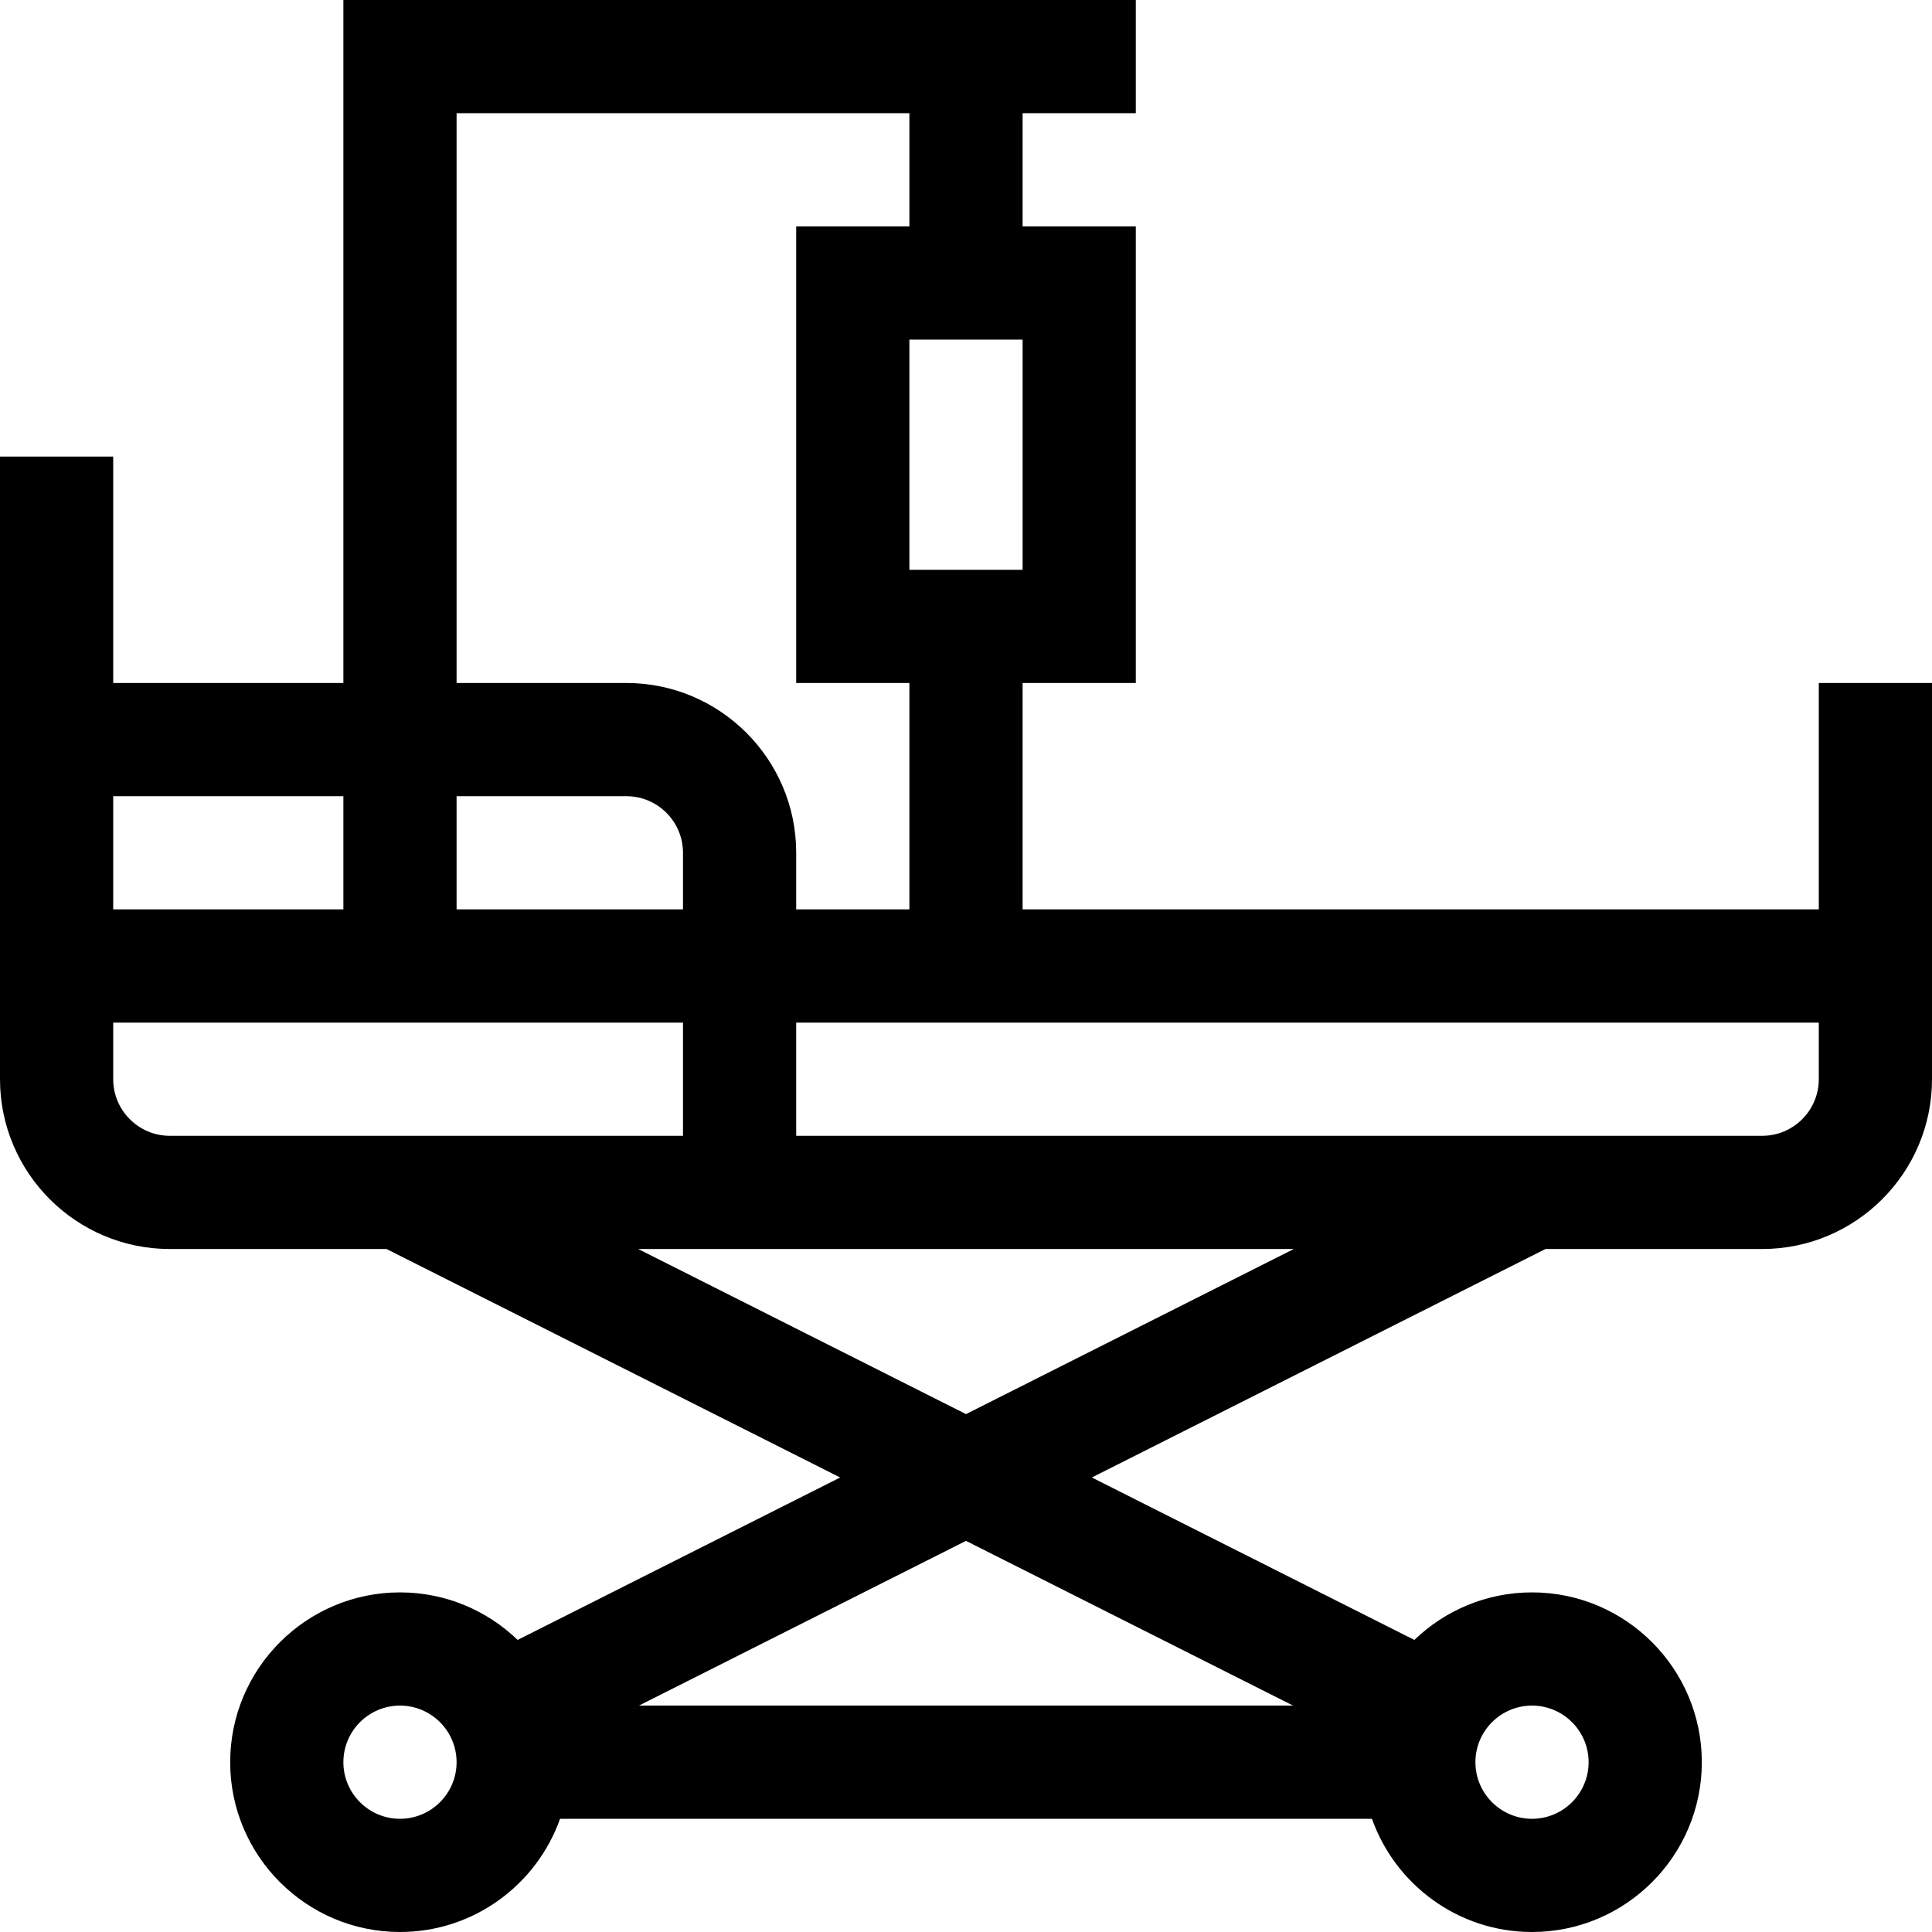 <svg id="Capa_1" enable-background="new 0 0 512 512" height="512" viewBox="0 0 512 512" width="512" xmlns="http://www.w3.org/2000/svg"><g><path d="m482 241h-211v-60h30v-121h-30v-30h30v-30h-210v181h-61v-60h-30v165c0 24.813 20.187 45 45 45h57.435l120.218 60.549-85.474 43.05c-8.094-7.792-19.083-12.599-31.179-12.599-24.813 0-45 20.187-45 45s20.187 45 45 45c19.555 0 36.228-12.542 42.42-30h215.16c6.192 17.458 22.865 30 42.42 30 24.813 0 45-20.187 45-45s-20.187-45-45-45c-12.096 0-23.085 4.807-31.18 12.599l-85.474-43.05 120.219-60.549h57.435c24.813 0 45-20.187 45-45 0-21.437 0-83.612 0-105h-30zm-211-90h-30v-61h30zm-150-121h120v30h-30v121h30v60h-30v-15c0-24.813-20.187-45-45-45h-45zm60 211h-60v-30h45c8.271 0 15 6.729 15 15zm-151-30h61v30h-61zm0 75v-15h151v30h-136c-8.271 0-15-6.729-15-15zm76 196c-8.271 0-15-6.729-15-15s6.729-15 15-15 15 6.729 15 15-6.729 15-15 15zm300-30c8.271 0 15 6.729 15 15s-6.729 15-15 15-15-6.729-15-15 6.729-15 15-15zm-63.324 0h-173.352l86.676-43.655zm-86.676-77.246-86.871-43.754h173.743zm226-88.754c0 8.271-6.729 15-15 15h-256v-30h271z"/></g></svg>